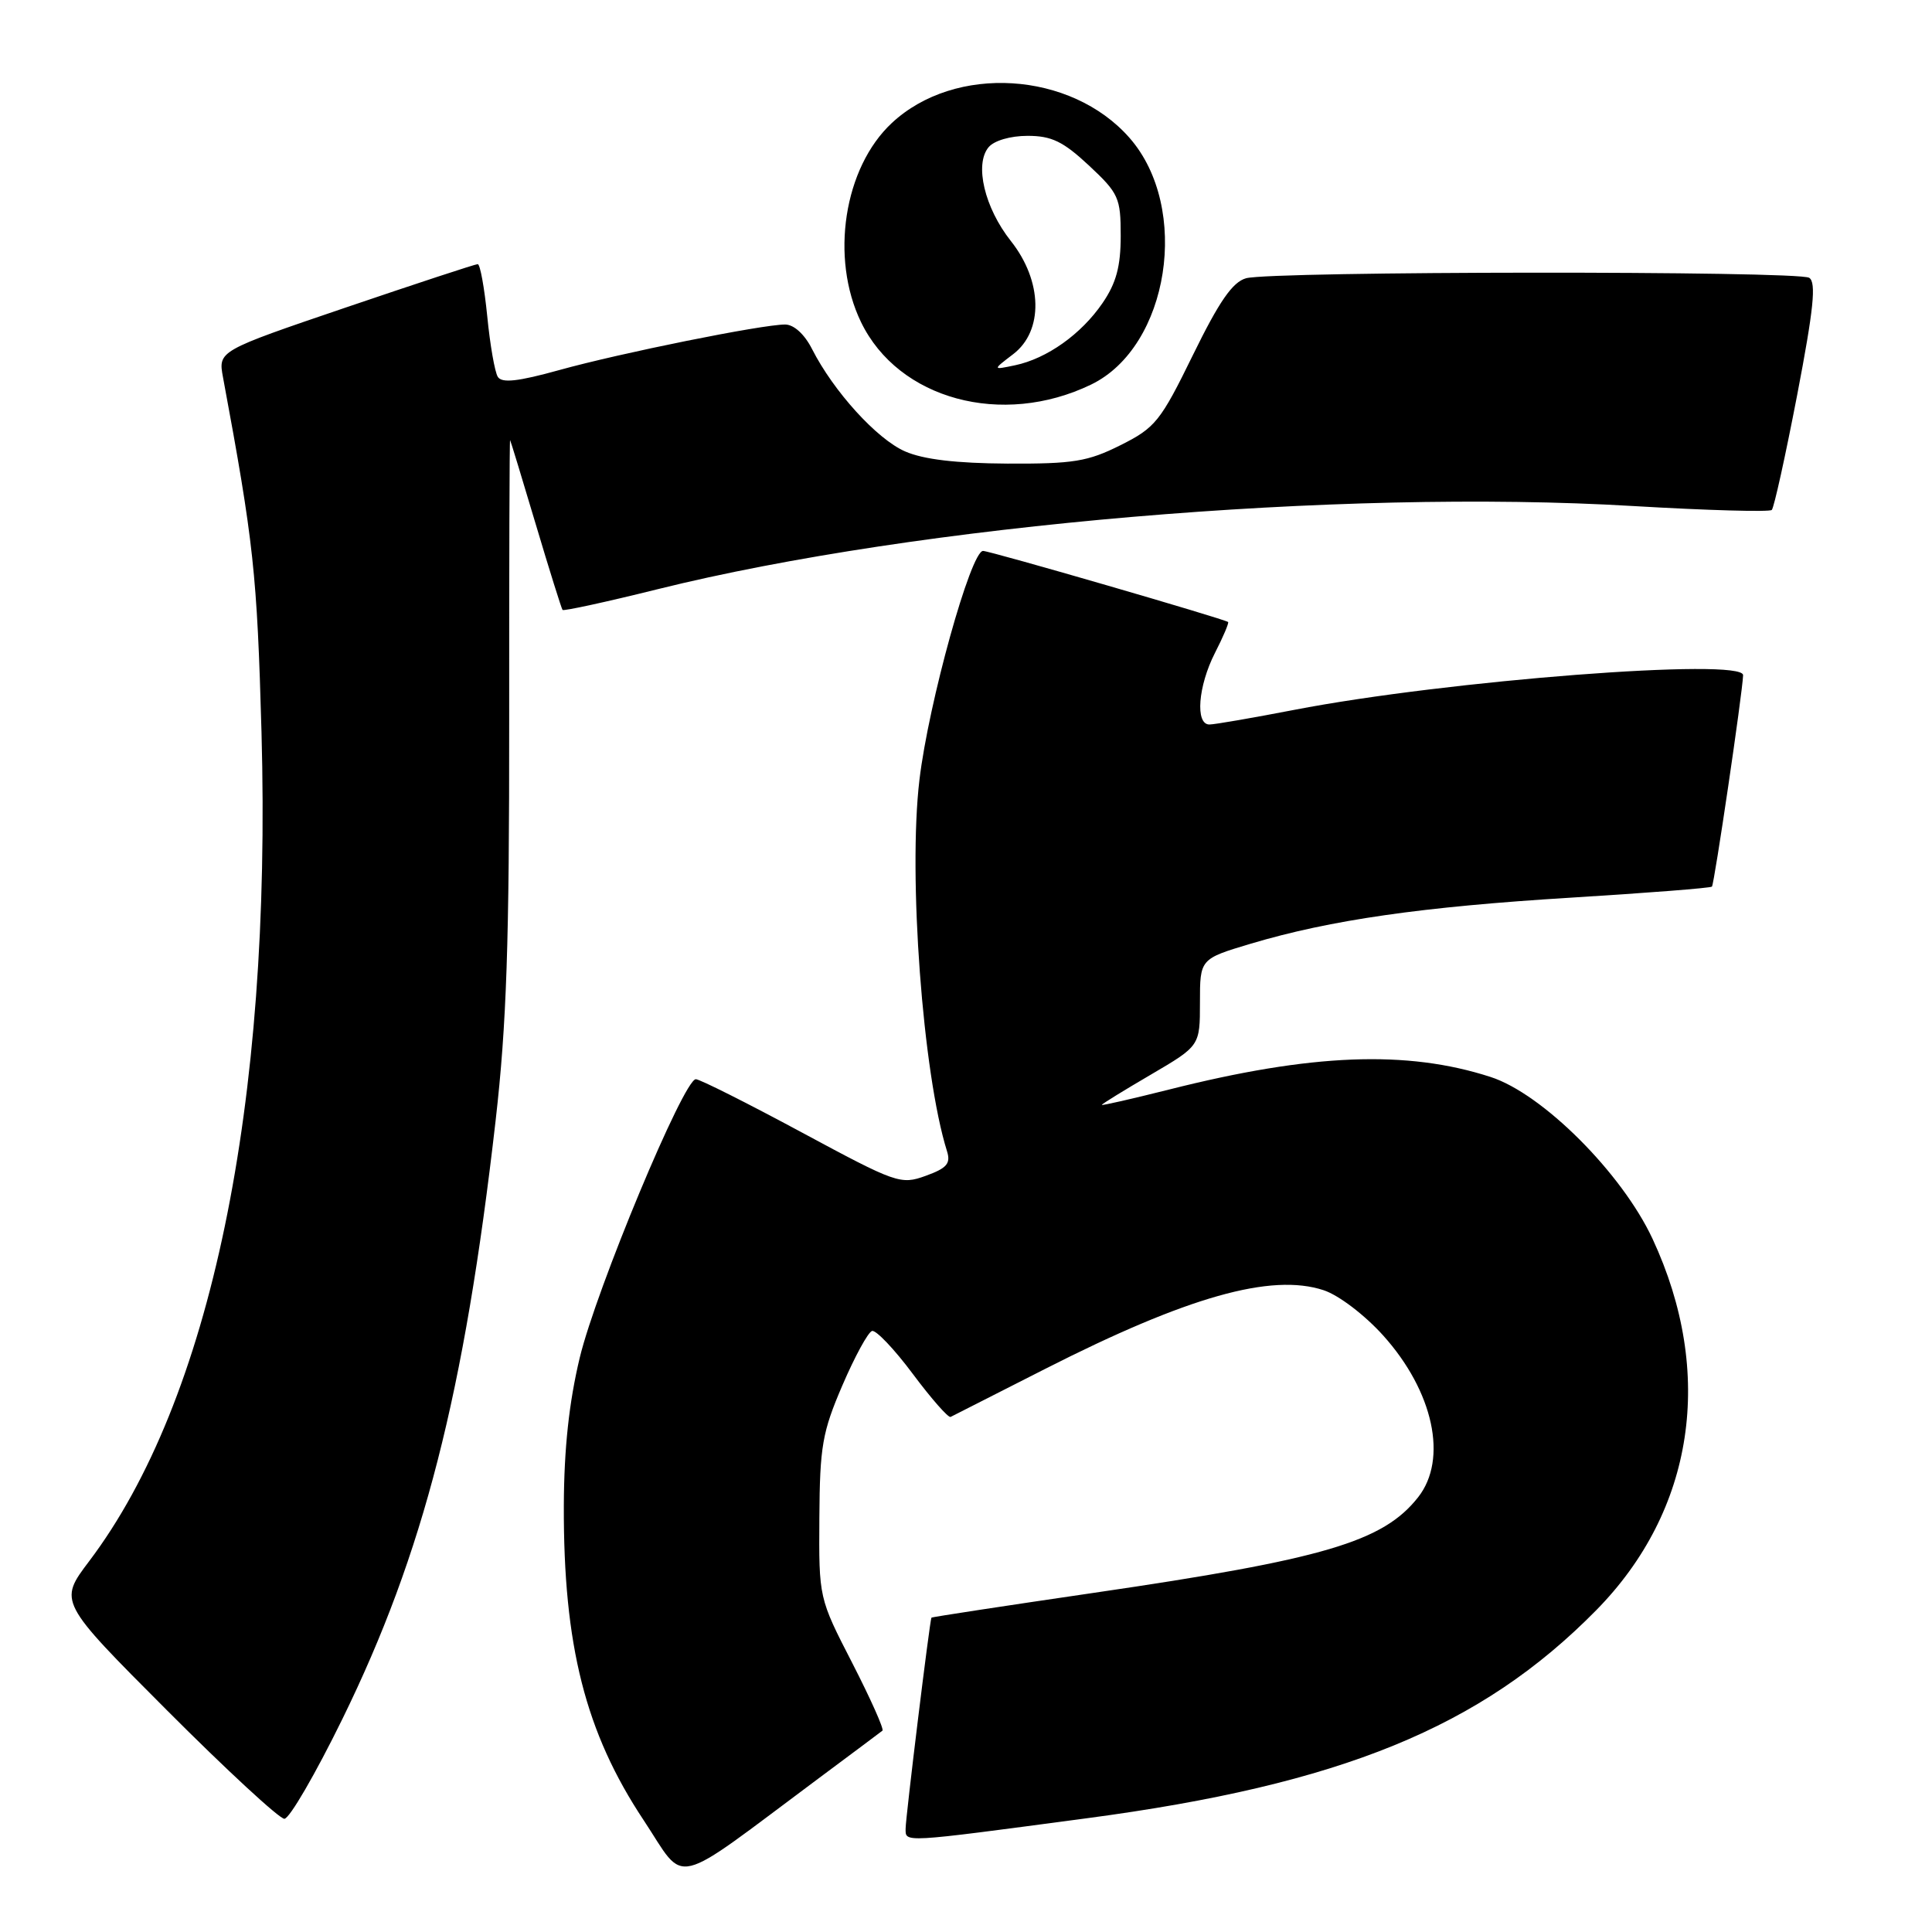 <?xml version="1.0" encoding="UTF-8" standalone="no"?>
<!DOCTYPE svg PUBLIC "-//W3C//DTD SVG 1.1//EN" "http://www.w3.org/Graphics/SVG/1.1/DTD/svg11.dtd" >
<svg xmlns="http://www.w3.org/2000/svg" xmlns:xlink="http://www.w3.org/1999/xlink" version="1.1" viewBox="0 0 256 256">
 <g >
 <path fill="currentColor"
d=" M 108.50 235.62 C 112.90 232.35 116.69 229.51 116.93 229.32 C 117.16 229.13 115.36 225.10 112.93 220.36 C 108.50 211.75 108.50 211.75 108.57 201.12 C 108.63 191.64 108.96 189.76 111.62 183.57 C 113.26 179.75 115.03 176.51 115.55 176.36 C 116.07 176.21 118.51 178.77 120.96 182.06 C 123.41 185.34 125.66 187.90 125.96 187.75 C 126.26 187.60 131.90 184.73 138.50 181.38 C 157.34 171.81 168.45 168.67 175.39 170.96 C 177.39 171.62 180.83 174.24 183.28 176.96 C 189.95 184.38 191.88 193.34 187.91 198.39 C 183.27 204.29 175.45 206.60 145.00 211.05 C 133.18 212.78 123.46 214.26 123.42 214.35 C 123.19 214.77 120.00 240.84 120.00 242.28 C 120.00 244.18 119.28 244.22 144.00 240.93 C 177.72 236.45 196.23 228.89 211.51 213.36 C 224.50 200.16 227.26 181.96 218.97 164.15 C 214.91 155.44 204.39 144.92 197.50 142.70 C 186.40 139.11 173.80 139.60 154.91 144.37 C 150.01 145.60 146.00 146.52 146.00 146.40 C 146.00 146.28 148.93 144.48 152.50 142.39 C 159.00 138.58 159.00 138.58 159.00 132.82 C 159.00 127.06 159.00 127.06 165.75 125.04 C 176.32 121.89 188.43 120.15 208.22 118.94 C 218.28 118.32 226.65 117.67 226.84 117.48 C 227.15 117.18 230.89 91.80 230.97 89.47 C 231.04 87.12 191.65 90.16 171.50 94.06 C 166.00 95.12 160.94 96.00 160.25 96.00 C 158.35 96.00 158.75 90.92 160.98 86.53 C 162.08 84.39 162.86 82.54 162.73 82.42 C 162.30 82.03 131.19 73.00 130.26 73.00 C 128.64 73.00 123.04 93.13 121.83 103.34 C 120.32 116.01 122.27 142.30 125.48 152.53 C 126.00 154.17 125.47 154.79 122.67 155.80 C 119.34 157.01 118.79 156.81 106.18 150.02 C 99.01 146.16 92.72 143.00 92.20 143.00 C 90.60 143.00 79.01 170.81 76.82 179.90 C 75.40 185.82 74.74 191.93 74.71 199.50 C 74.65 218.04 77.56 229.55 85.29 241.19 C 91.04 249.87 88.59 250.45 108.50 235.62 Z  M 45.38 227.75 C 56.12 205.83 61.53 184.69 65.67 148.50 C 67.13 135.73 67.49 124.98 67.47 95.31 C 67.46 74.85 67.51 58.20 67.59 58.31 C 67.66 58.41 69.20 63.45 71.00 69.50 C 72.80 75.55 74.40 80.64 74.54 80.82 C 74.69 80.99 80.36 79.76 87.15 78.07 C 121.62 69.51 177.51 64.74 216.36 67.05 C 226.19 67.63 234.47 67.86 234.77 67.57 C 235.07 67.27 236.58 60.40 238.14 52.31 C 240.32 40.94 240.68 37.42 239.73 36.81 C 238.24 35.87 168.50 35.92 165.11 36.87 C 163.32 37.37 161.55 39.93 158.08 47.02 C 153.77 55.83 153.09 56.68 148.47 58.99 C 144.14 61.16 142.22 61.47 133.50 61.43 C 126.70 61.39 122.35 60.88 119.92 59.81 C 116.19 58.18 110.45 51.86 107.60 46.25 C 106.60 44.28 105.19 43.00 104.03 43.00 C 100.97 43.00 82.21 46.78 74.09 49.04 C 68.61 50.56 66.49 50.79 65.96 49.93 C 65.56 49.29 64.93 45.67 64.56 41.88 C 64.18 38.10 63.62 35.00 63.30 35.00 C 62.98 35.00 55.11 37.59 45.81 40.75 C 28.90 46.50 28.90 46.50 29.55 50.00 C 33.63 71.97 34.06 75.95 34.65 97.00 C 36.02 146.51 27.91 185.55 11.82 206.86 C 7.76 212.23 7.76 212.23 22.12 226.62 C 30.01 234.53 37.02 241.00 37.68 241.00 C 38.35 241.00 41.81 235.04 45.38 227.75 Z  M 144.57 50.96 C 154.93 45.96 157.80 27.53 149.66 18.26 C 141.91 9.44 126.55 8.48 118.17 16.30 C 111.82 22.22 109.97 34.17 114.09 42.68 C 119.04 52.92 132.79 56.65 144.57 50.96 Z  M 134.25 46.93 C 138.29 43.85 138.16 37.25 133.94 31.93 C 130.46 27.53 129.10 21.79 130.99 19.51 C 131.72 18.63 133.89 18.00 136.16 18.00 C 139.34 18.00 140.87 18.74 144.29 21.93 C 148.23 25.61 148.50 26.20 148.50 31.25 C 148.50 35.31 147.90 37.52 146.09 40.16 C 143.27 44.28 138.73 47.51 134.50 48.40 C 131.50 49.03 131.50 49.03 134.25 46.93 Z "/>
</g>
</svg>